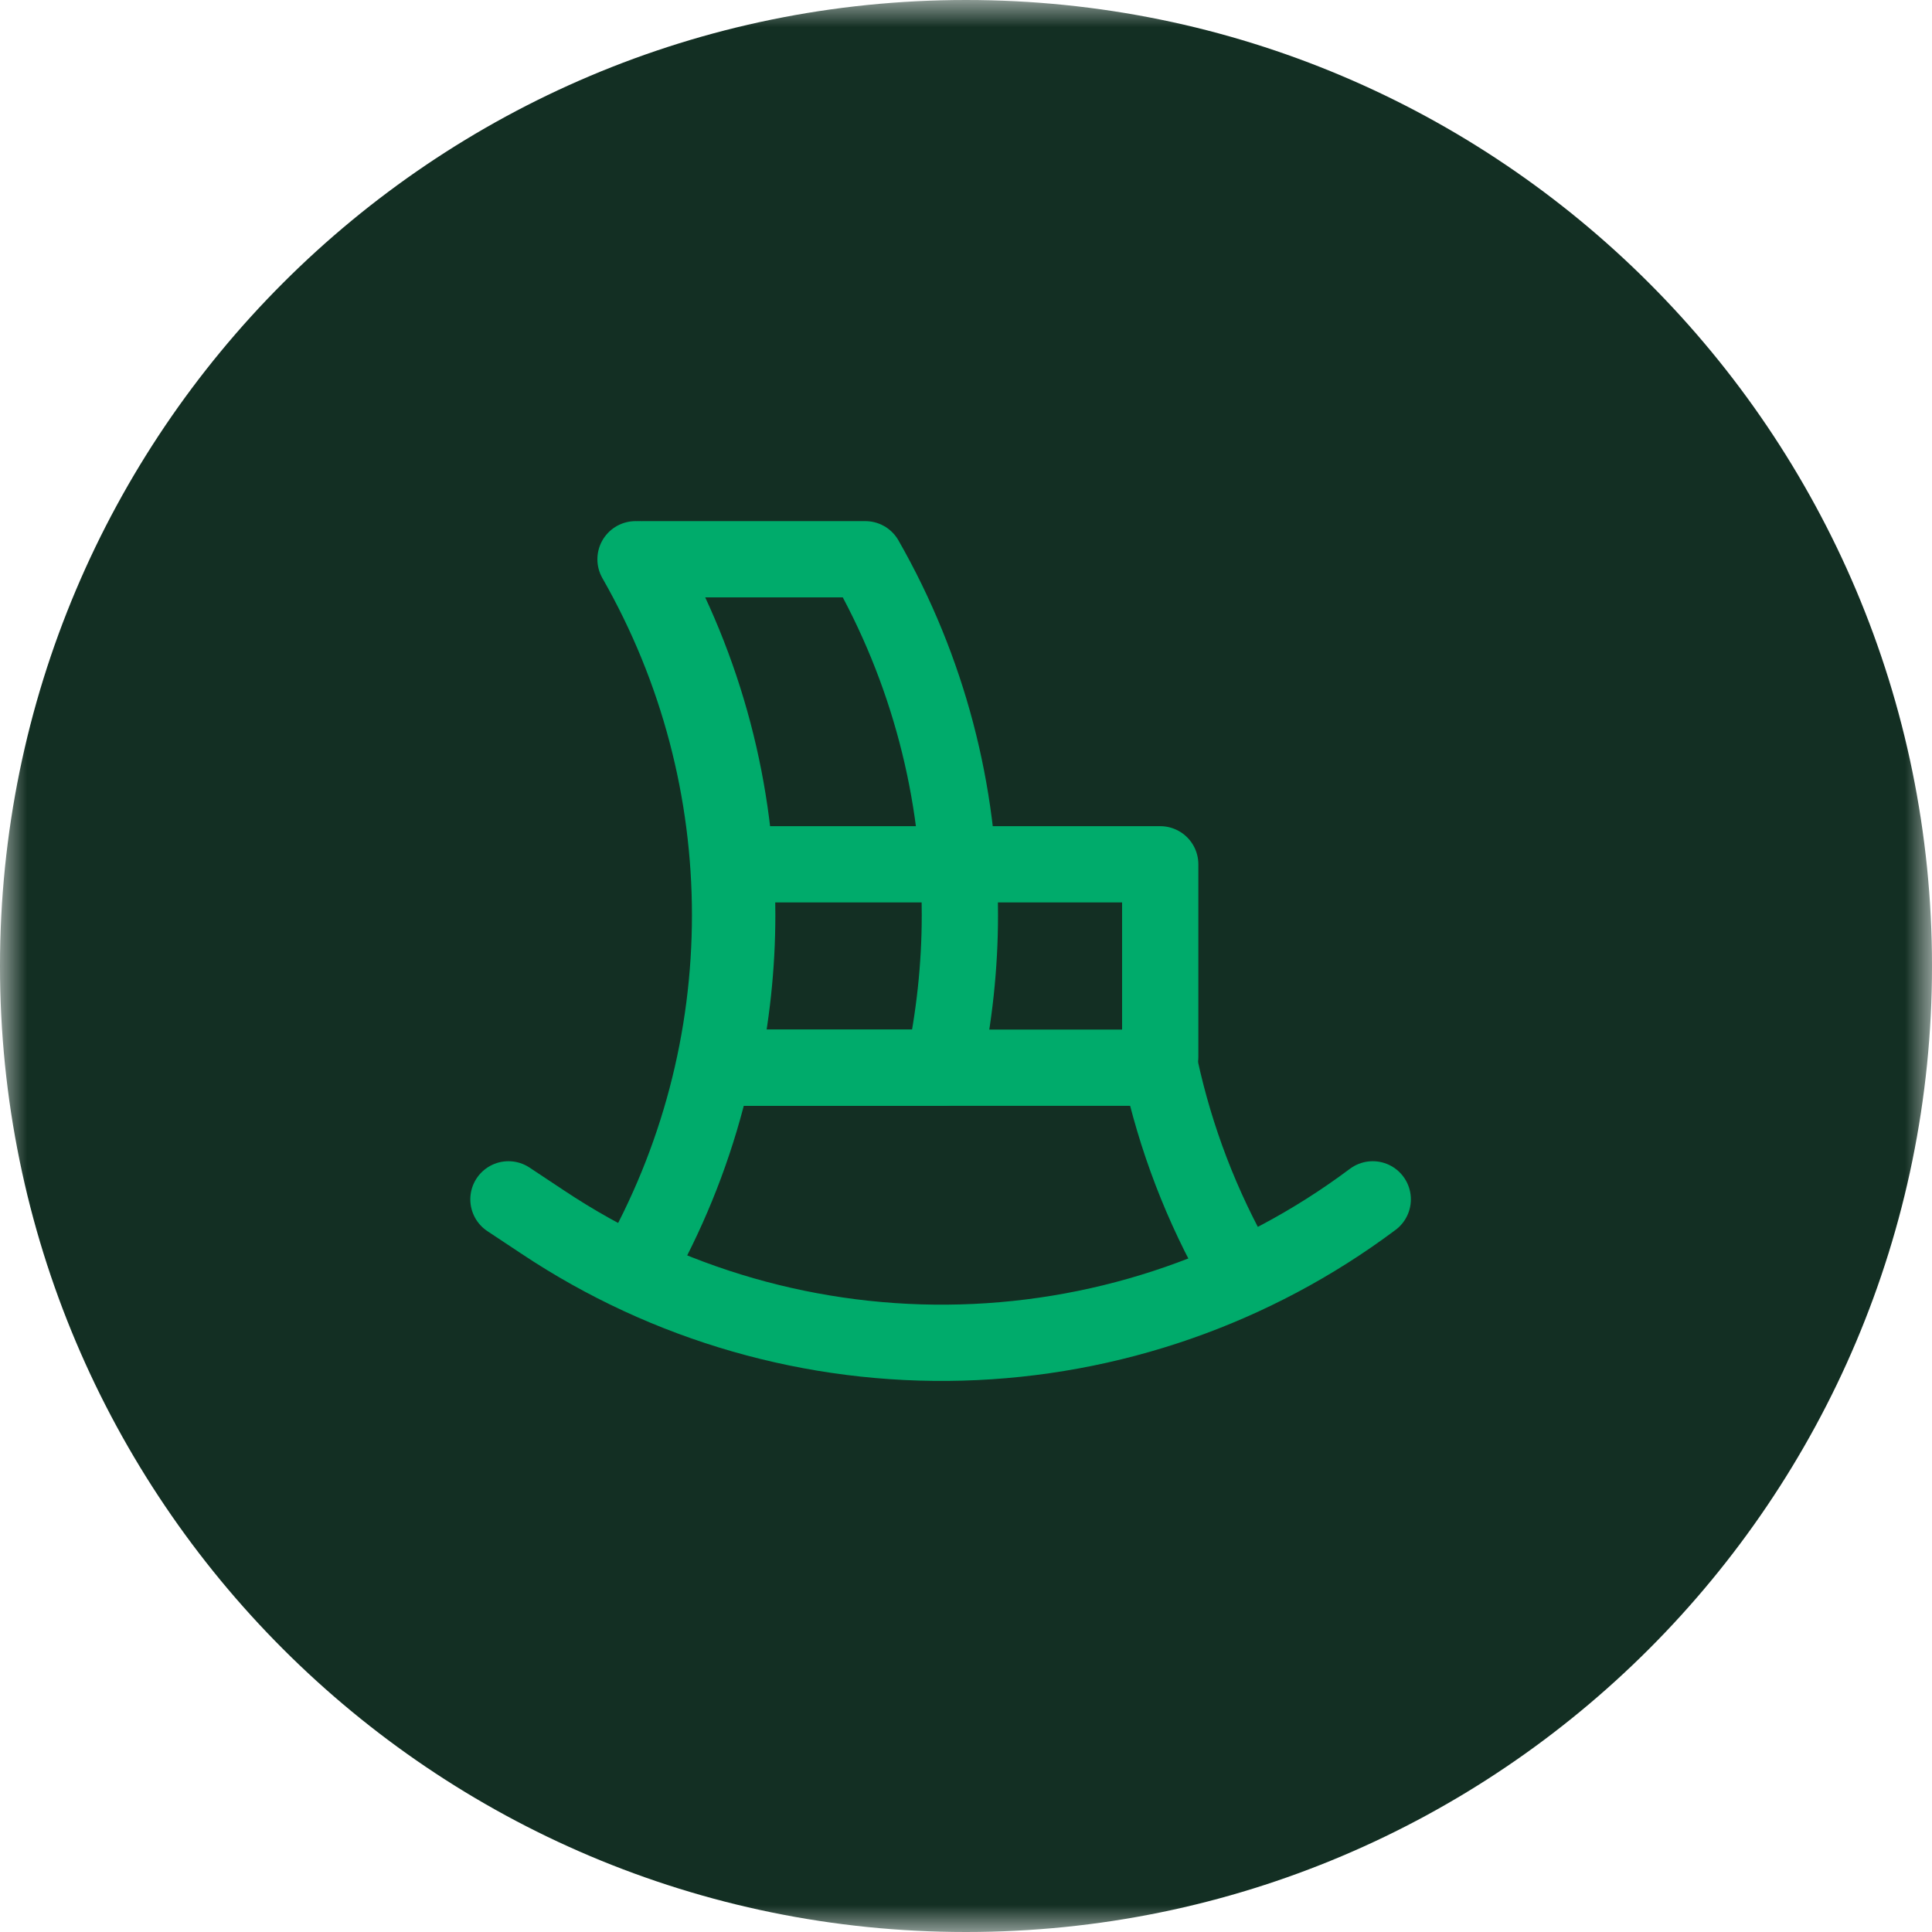 <svg width="36" height="36" viewBox="0 0 36 36" fill="none" xmlns="http://www.w3.org/2000/svg">
<g clip-path="url(#clip0_1_1080)">
<mask id="mask0_1_1080" style="mask-type:luminance" maskUnits="userSpaceOnUse" x="0" y="0" width="36" height="36">
<path d="M0 0H36V36H0V0Z" fill="white"/>
</mask>
<g mask="url(#mask0_1_1080)">
<path d="M18 36C27.938 36 36 27.938 36 18C36 8.062 27.938 0 18 0C8.062 0 0 8.062 0 18C0 27.938 8.062 36 18 36Z" fill="#132F23"/>
<path d="M21.619 19.895C21.903 21.202 22.386 22.481 23.078 23.684M11.842 10.421C13.017 12.477 13.604 14.76 13.604 17.053C13.604 19.345 13.017 21.628 11.842 23.684" stroke="#00AB6B" stroke-width="1.421" stroke-linecap="round" stroke-linejoin="round"/>
<path d="M13.434 19.895C13.633 18.957 13.737 18.009 13.737 17.053C13.737 14.76 13.149 12.477 11.975 10.421H16.124C17.299 12.477 17.886 14.76 17.886 17.053C17.886 18.009 17.782 18.957 17.583 19.895H13.434Z" fill="#132F23" stroke="#00AB6B" stroke-width="1.421" stroke-linecap="round" stroke-linejoin="round"/>
<path d="M21.316 19.895H13.737M13.737 16.105H21.619V19.696M9.474 22.348L10.118 22.775C12.423 24.31 15.148 25.093 17.916 25.016C20.685 24.94 23.362 24.008 25.579 22.348" stroke="#00AB6B" stroke-width="1.421" stroke-linecap="round" stroke-linejoin="round"/>
</g>
</g>
<defs>
<clipPath id="clip0_1_1080">
<rect width="36" height="36" fill="white"/>
</clipPath>
</defs>
</svg>
